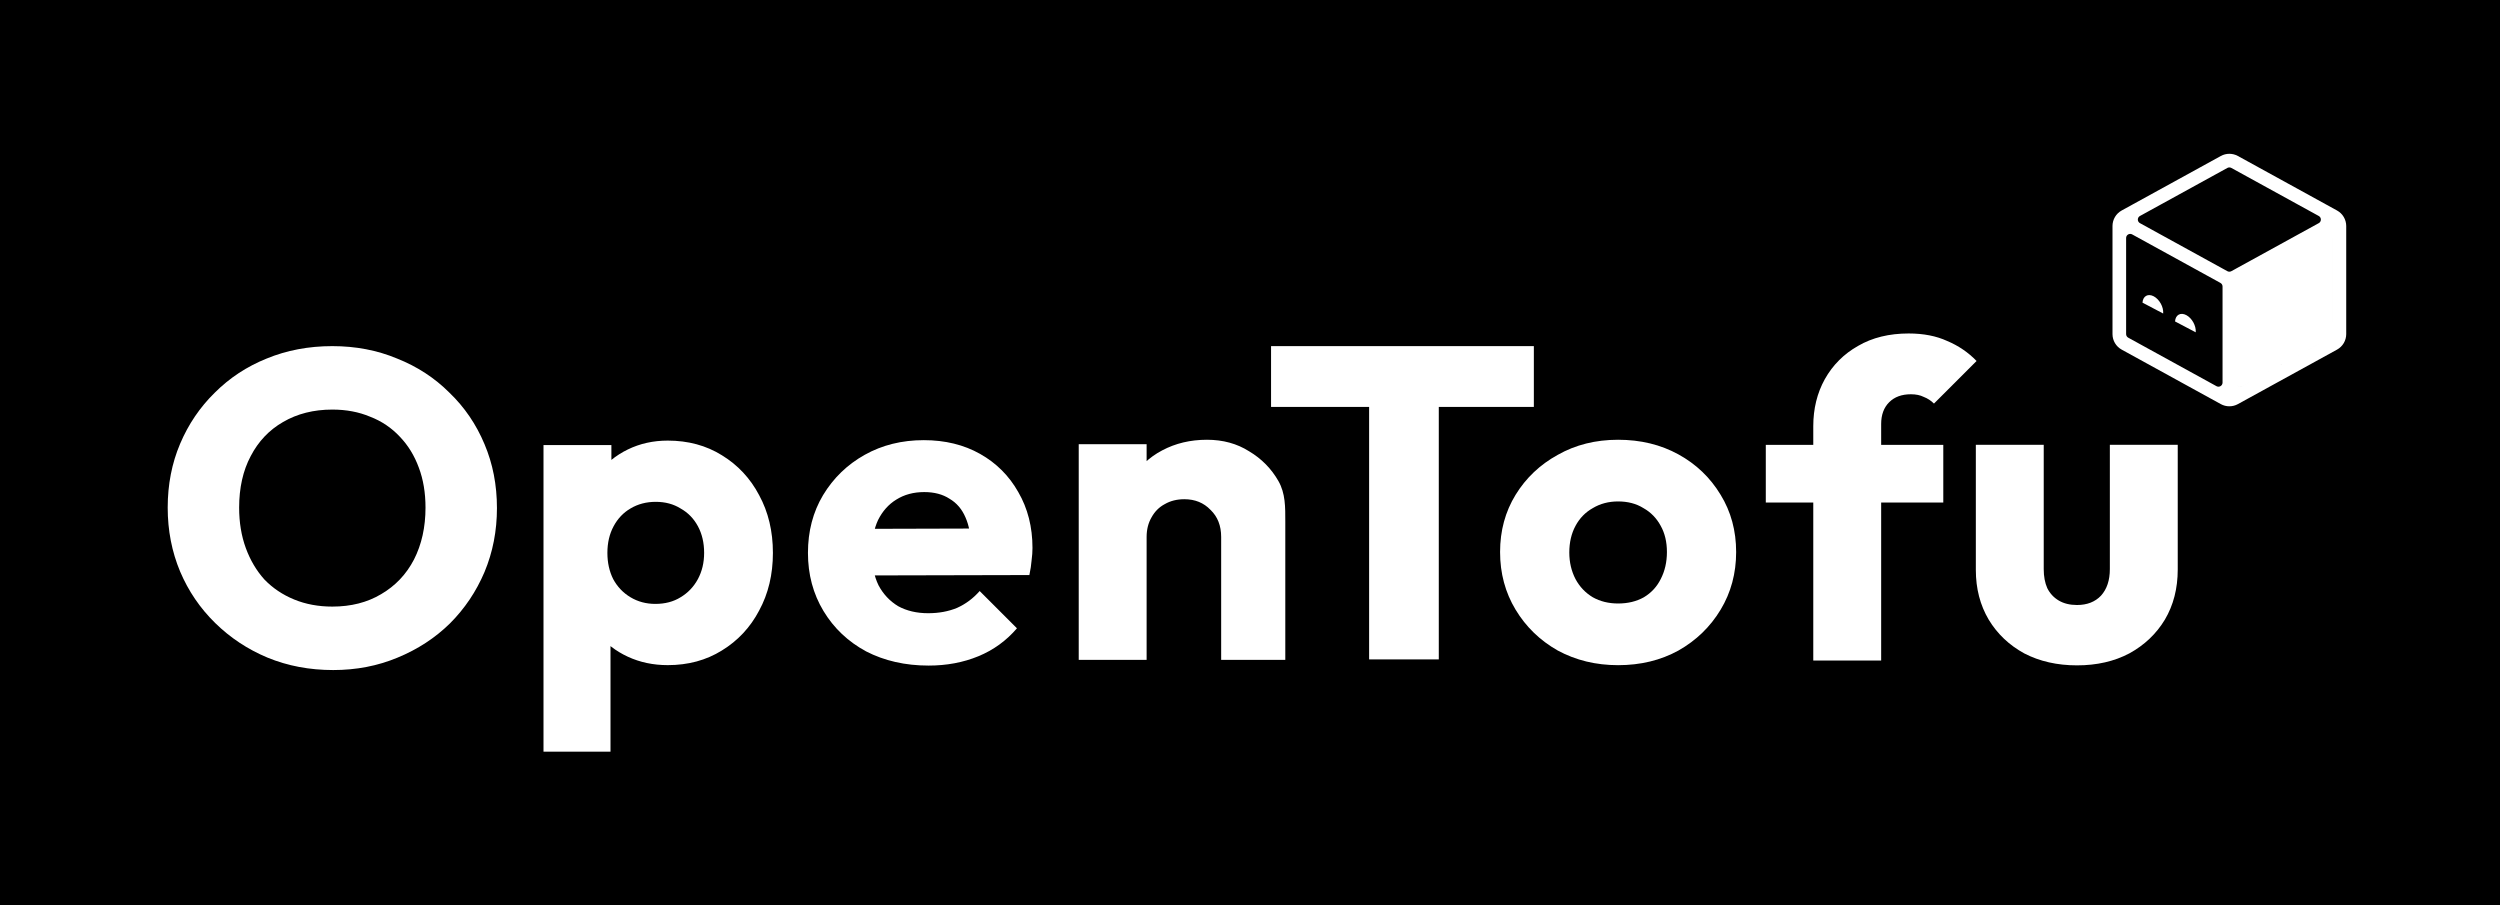 <svg width="6505" height="2356" viewBox="0 0 6505 2356" fill="none" xmlns="http://www.w3.org/2000/svg">
<rect width="6505" height="2356" fill="black"/>
<path d="M3177.47 1716.93V1397.11C3177.47 1367.86 3168.24 1344.38 3149.76 1326.68C3132.06 1308.2 3109.35 1298.97 3081.64 1298.97C3062.4 1298.97 3045.47 1303.2 3030.84 1311.67C3016.22 1319.37 3004.67 1330.91 2996.2 1346.31C2987.74 1360.93 2983.5 1377.86 2983.5 1397.11L2915.38 1363.62C2915.38 1319.75 2925 1281.26 2944.25 1248.17C2963.49 1215.07 2990.05 1189.67 3023.91 1171.96C3058.55 1153.49 3097.42 1144.25 3140.53 1144.25C3182.09 1144.25 3218.65 1154.26 3250.21 1174.27C3282.54 1193.51 3307.94 1219.3 3326.42 1251.63C3344.89 1283.96 3344.35 1319.37 3344.35 1357.85V1716.93H3177.47ZM2806.85 1716.93V1155.8H2983.5V1716.93H2806.85Z" fill="white"/>
<path d="M2416.33 1731.83C2355.53 1731.83 2301.26 1719.51 2253.54 1694.88C2206.58 1669.48 2169.64 1634.46 2142.7 1589.81C2115.76 1545.17 2102.29 1494.75 2102.29 1438.56C2102.29 1382.37 2115.37 1332.34 2141.54 1288.46C2168.48 1243.82 2204.66 1208.8 2250.07 1183.4C2295.49 1157.99 2346.67 1145.29 2403.63 1145.29C2459.05 1145.29 2507.93 1157.22 2550.27 1181.09C2592.6 1204.95 2625.7 1238.05 2649.56 1280.38C2674.19 1322.72 2686.51 1371.21 2686.51 1425.86C2686.51 1435.87 2685.74 1446.64 2684.2 1458.19C2683.43 1468.96 2681.51 1481.67 2678.43 1496.29L2194.65 1497.44V1376.21L2603.38 1375.06L2527.18 1425.86C2526.41 1393.53 2521.4 1366.98 2512.17 1346.19C2502.93 1324.64 2489.07 1308.48 2470.6 1297.7C2452.9 1286.15 2430.96 1280.38 2404.79 1280.38C2377.08 1280.38 2352.83 1286.92 2332.05 1300.01C2312.04 1312.32 2296.26 1330.03 2284.71 1353.12C2273.93 1376.21 2268.55 1404.31 2268.55 1437.41C2268.55 1470.5 2274.32 1498.98 2285.87 1522.85C2298.18 1545.94 2315.12 1564.03 2336.67 1577.11C2358.99 1589.43 2385.16 1595.58 2415.18 1595.58C2442.89 1595.58 2467.91 1590.97 2490.23 1581.73C2512.55 1571.72 2532.18 1557.1 2549.11 1537.86L2646.1 1634.84C2618.39 1667.17 2584.9 1691.42 2545.65 1707.58C2506.39 1723.74 2463.29 1731.83 2416.33 1731.83Z" fill="white"/>
<path d="M1737.47 1730.68C1699.75 1730.68 1665.11 1723.36 1633.56 1708.74C1602 1694.11 1576.21 1674.1 1556.2 1648.7C1536.18 1622.53 1524.64 1592.89 1521.56 1559.8V1323.1C1524.64 1290.01 1536.18 1259.99 1556.2 1233.05C1576.21 1206.11 1602 1184.94 1633.56 1169.54C1665.11 1154.15 1699.75 1146.45 1737.47 1146.45C1790.58 1146.45 1837.53 1159.15 1878.33 1184.55C1919.89 1209.95 1952.22 1244.59 1975.31 1288.47C1999.18 1332.34 2011.11 1382.37 2011.11 1438.56C2011.11 1494.75 1999.18 1544.79 1975.31 1588.66C1952.22 1632.53 1919.89 1667.17 1878.33 1692.57C1837.53 1717.97 1790.58 1730.68 1737.47 1730.68ZM1705.14 1571.34C1730.54 1571.34 1752.48 1565.57 1770.95 1554.02C1790.2 1542.48 1805.2 1526.7 1815.98 1506.68C1826.76 1486.67 1832.15 1463.96 1832.15 1438.56C1832.15 1412.39 1826.76 1389.3 1815.98 1369.29C1805.2 1349.27 1790.2 1333.88 1770.95 1323.1C1752.48 1311.56 1730.93 1305.78 1706.29 1305.78C1681.66 1305.78 1659.73 1311.56 1640.48 1323.1C1622.01 1333.88 1607.38 1349.27 1596.61 1369.29C1585.83 1389.3 1580.44 1412.39 1580.44 1438.56C1580.44 1463.96 1585.45 1486.67 1595.45 1506.68C1606.23 1526.7 1621.24 1542.48 1640.48 1554.02C1659.73 1565.57 1681.28 1571.34 1705.14 1571.34ZM1414.18 1955.82V1158H1590.84V1302.32L1561.97 1438.56L1588.53 1574.81V1955.82H1414.18Z" fill="white"/>
<path d="M867.016 1743.47C805.437 1743.47 748.478 1732.69 696.136 1711.14C644.564 1689.59 599.15 1659.57 559.894 1621.08C520.638 1582.6 490.234 1537.95 468.681 1487.15C447.129 1435.58 436.353 1380.16 436.353 1320.89C436.353 1260.85 447.129 1205.43 468.681 1154.63C490.234 1103.83 520.253 1059.57 558.739 1021.85C597.226 983.363 642.255 953.729 693.827 932.946C746.168 911.394 803.128 900.618 864.707 900.618C925.515 900.618 981.705 911.394 1033.28 932.946C1085.62 953.729 1131.03 983.363 1169.52 1021.85C1208.78 1059.57 1239.18 1104.21 1260.73 1155.78C1282.28 1206.58 1293.06 1262.01 1293.06 1322.04C1293.06 1381.31 1282.28 1436.73 1260.73 1488.31C1239.18 1539.11 1209.16 1583.75 1170.67 1622.24C1132.19 1659.95 1086.77 1689.59 1034.43 1711.14C982.86 1732.69 927.055 1743.47 867.016 1743.47ZM864.707 1578.36C913.2 1578.36 955.535 1567.59 991.712 1546.03C1028.66 1524.48 1057.14 1494.46 1077.15 1455.98C1097.16 1416.72 1107.17 1371.69 1107.17 1320.89C1107.17 1282.4 1101.4 1247.77 1089.85 1216.98C1078.31 1185.42 1061.76 1158.48 1040.2 1136.15C1018.65 1113.06 992.866 1095.74 962.847 1084.2C933.597 1071.88 900.884 1065.72 864.707 1065.72C816.214 1065.72 773.494 1076.5 736.547 1098.05C700.369 1118.84 672.274 1148.47 652.261 1186.96C632.249 1224.67 622.242 1269.32 622.242 1320.89C622.242 1359.38 628.015 1394.4 639.561 1425.96C651.107 1457.52 667.271 1484.84 688.054 1507.93C709.606 1530.26 735.392 1547.57 765.412 1559.89C795.431 1572.21 828.529 1578.36 864.707 1578.36Z" fill="white"/>
<path d="M5404.38 1731.25C5352.81 1731.25 5307.01 1720.86 5266.98 1700.08C5227.73 1678.53 5196.94 1649.28 5174.61 1612.33C5152.29 1574.61 5141.13 1531.51 5141.13 1483.02V1157.42H5317.78V1480.71C5317.78 1499.95 5320.86 1516.5 5327.02 1530.35C5333.95 1544.21 5343.96 1554.99 5357.04 1562.68C5370.13 1570.38 5385.9 1574.23 5404.38 1574.23C5430.55 1574.23 5451.33 1566.15 5466.73 1549.98C5482.12 1533.05 5489.82 1509.96 5489.82 1480.71V1157.42H5666.47V1481.86C5666.47 1531.12 5655.31 1574.61 5632.99 1612.33C5610.67 1649.28 5579.88 1678.53 5540.62 1700.08C5501.36 1720.86 5455.95 1731.25 5404.38 1731.25Z" fill="white"/>
<path d="M4718.14 1718.63V1109C4718.14 1063.59 4728.15 1022.79 4748.16 986.617C4768.94 949.67 4797.81 920.805 4834.75 900.023C4871.7 878.47 4915.58 867.694 4966.38 867.694C5004.87 867.694 5038.35 874.237 5066.83 887.322C5096.08 899.638 5121.48 916.957 5143.03 939.279L5032.19 1050.12C5024.49 1042.42 5015.64 1036.65 5005.63 1032.8C4996.4 1028.18 4985.24 1025.87 4972.15 1025.87C4948.29 1025.87 4929.43 1032.8 4915.58 1046.66C4901.72 1060.51 4894.79 1079.37 4894.79 1103.23V1718.63H4718.14ZM4594.6 1307.59V1157.5H5056.44V1307.59H4594.6Z" fill="white"/>
<path d="M4210.33 1730.79C4152.6 1730.79 4100.26 1718.08 4053.3 1692.68C4007.12 1666.51 3970.56 1631.11 3943.62 1586.46C3916.68 1541.82 3903.21 1491.78 3903.21 1436.36C3903.21 1380.94 3916.68 1331.3 3943.62 1287.42C3970.56 1243.55 4007.12 1208.91 4053.3 1183.51C4099.49 1157.34 4151.83 1144.25 4210.33 1144.25C4268.83 1144.25 4321.17 1156.95 4367.35 1182.35C4413.54 1207.75 4450.1 1242.78 4477.04 1287.42C4503.98 1331.3 4517.45 1380.94 4517.45 1436.36C4517.45 1491.78 4503.98 1541.82 4477.04 1586.46C4450.1 1631.11 4413.54 1666.51 4367.35 1692.68C4321.17 1718.08 4268.83 1730.79 4210.33 1730.79ZM4210.33 1570.3C4235.73 1570.3 4258.05 1564.91 4277.29 1554.13C4296.54 1542.59 4311.16 1526.81 4321.17 1506.79C4331.94 1486.01 4337.33 1462.53 4337.33 1436.36C4337.33 1410.19 4331.94 1387.49 4321.17 1368.24C4310.39 1348.23 4295.38 1332.84 4276.14 1322.06C4257.66 1310.51 4235.73 1304.74 4210.33 1304.74C4185.7 1304.74 4163.76 1310.51 4144.51 1322.06C4125.27 1332.84 4110.26 1348.23 4099.49 1368.24C4088.71 1388.26 4083.32 1411.35 4083.32 1437.52C4083.32 1462.92 4088.71 1486.01 4099.49 1506.79C4110.26 1526.81 4125.27 1542.59 4144.51 1554.13C4163.76 1564.91 4185.7 1570.3 4210.33 1570.3Z" fill="white"/>
<path d="M3562.45 1715.76V912.163H3743.72V1715.76H3562.45ZM3307.29 1058.8V900.618H3991.07V1058.8H3307.29Z" fill="white"/>
<path d="M5628.57 815.79C5628.58 815.675 5628.59 815.559 5628.6 815.443C5629.85 798.693 5618.81 778.774 5603.94 770.953C5589.08 763.133 5576.02 770.371 5574.77 787.121C5574.76 787.238 5574.75 787.354 5574.74 787.471L5628.57 815.79Z" fill="white"/>
<path d="M5713.28 864.701C5713.29 864.585 5713.29 864.47 5713.3 864.353C5714.55 847.603 5703.51 827.685 5688.65 819.864C5673.78 812.043 5660.72 819.282 5659.47 836.032C5659.46 836.148 5659.46 836.265 5659.45 836.382L5713.28 864.701Z" fill="white"/>
<path fill-rule="evenodd" clip-rule="evenodd" d="M5822.99 405.894C5809.16 398.296 5792.42 398.296 5778.59 405.894L5551.11 530.926C5550.92 531.03 5550.74 531.135 5550.55 531.241L5520.6 547.703C5505.86 555.801 5496.71 571.278 5496.71 588.088V869.319C5496.71 886.13 5505.86 901.607 5520.6 909.704L5750.23 1035.92C5750.53 1036.08 5750.83 1036.24 5751.13 1036.4L5778.59 1051.5C5792.42 1059.09 5809.16 1059.09 5822.99 1051.5L5850.52 1036.36C5850.8 1036.22 5851.07 1036.07 5851.34 1035.92L6080.98 909.704C6095.71 901.607 6104.87 886.13 6104.87 869.319V588.089C6104.87 571.278 6095.71 555.801 6080.98 547.703L6051.13 531.297C6050.91 531.172 6050.69 531.048 6050.47 530.926L5822.99 405.894ZM6069.42 619.255C6069.42 616.505 6068.42 614.097 6066.81 612.27C6068.41 614.096 6069.41 616.499 6069.41 619.243V838.632C6069.41 838.554 6069.41 838.476 6069.41 838.397C6069.42 838.359 6069.42 838.321 6069.42 838.282C6069.42 838.239 6069.42 838.196 6069.42 838.152V619.255ZM5834.26 1004.84C5829.58 1007.42 5824.21 1006.06 5821.1 1002.51C5824.12 1005.97 5829.29 1007.35 5833.87 1005.06L6033.39 895.399C6033.5 895.338 6033.61 895.275 6033.72 895.21L5834.26 1004.84ZM6037.35 565.743C6040.28 570.535 6039.07 577.281 6033.7 580.453L5818.52 698.729V698.719L5805.91 705.651C5802.72 707.404 5798.85 707.404 5795.66 705.651L5783.06 698.726V698.729L5567.93 580.482C5566.4 579.592 5565.21 578.416 5564.35 577.079C5561.2 572.185 5562.47 565.116 5568.18 561.979L5795.66 436.947C5798.85 435.194 5802.72 435.194 5805.91 436.947L6033.39 561.979C6034.93 562.831 6036.16 563.972 6037.05 565.28C6037.16 565.432 6037.26 565.586 6037.35 565.743ZM5767.31 1004.84C5767.37 1004.88 5767.43 1004.91 5767.49 1004.94L5767.74 1005.08C5774.65 1008.5 5782.84 1003.6 5783.06 995.853L5783.06 995.713C5783.06 995.65 5783.06 995.588 5783.06 995.525V745.461C5783.06 741.582 5780.95 738.01 5777.55 736.141L5547.91 609.923C5540.83 606.028 5532.16 611.156 5532.16 619.243V869.307C5532.16 873.186 5534.27 876.758 5537.67 878.627L5767.31 1004.84Z" fill="white"/>
</svg>
